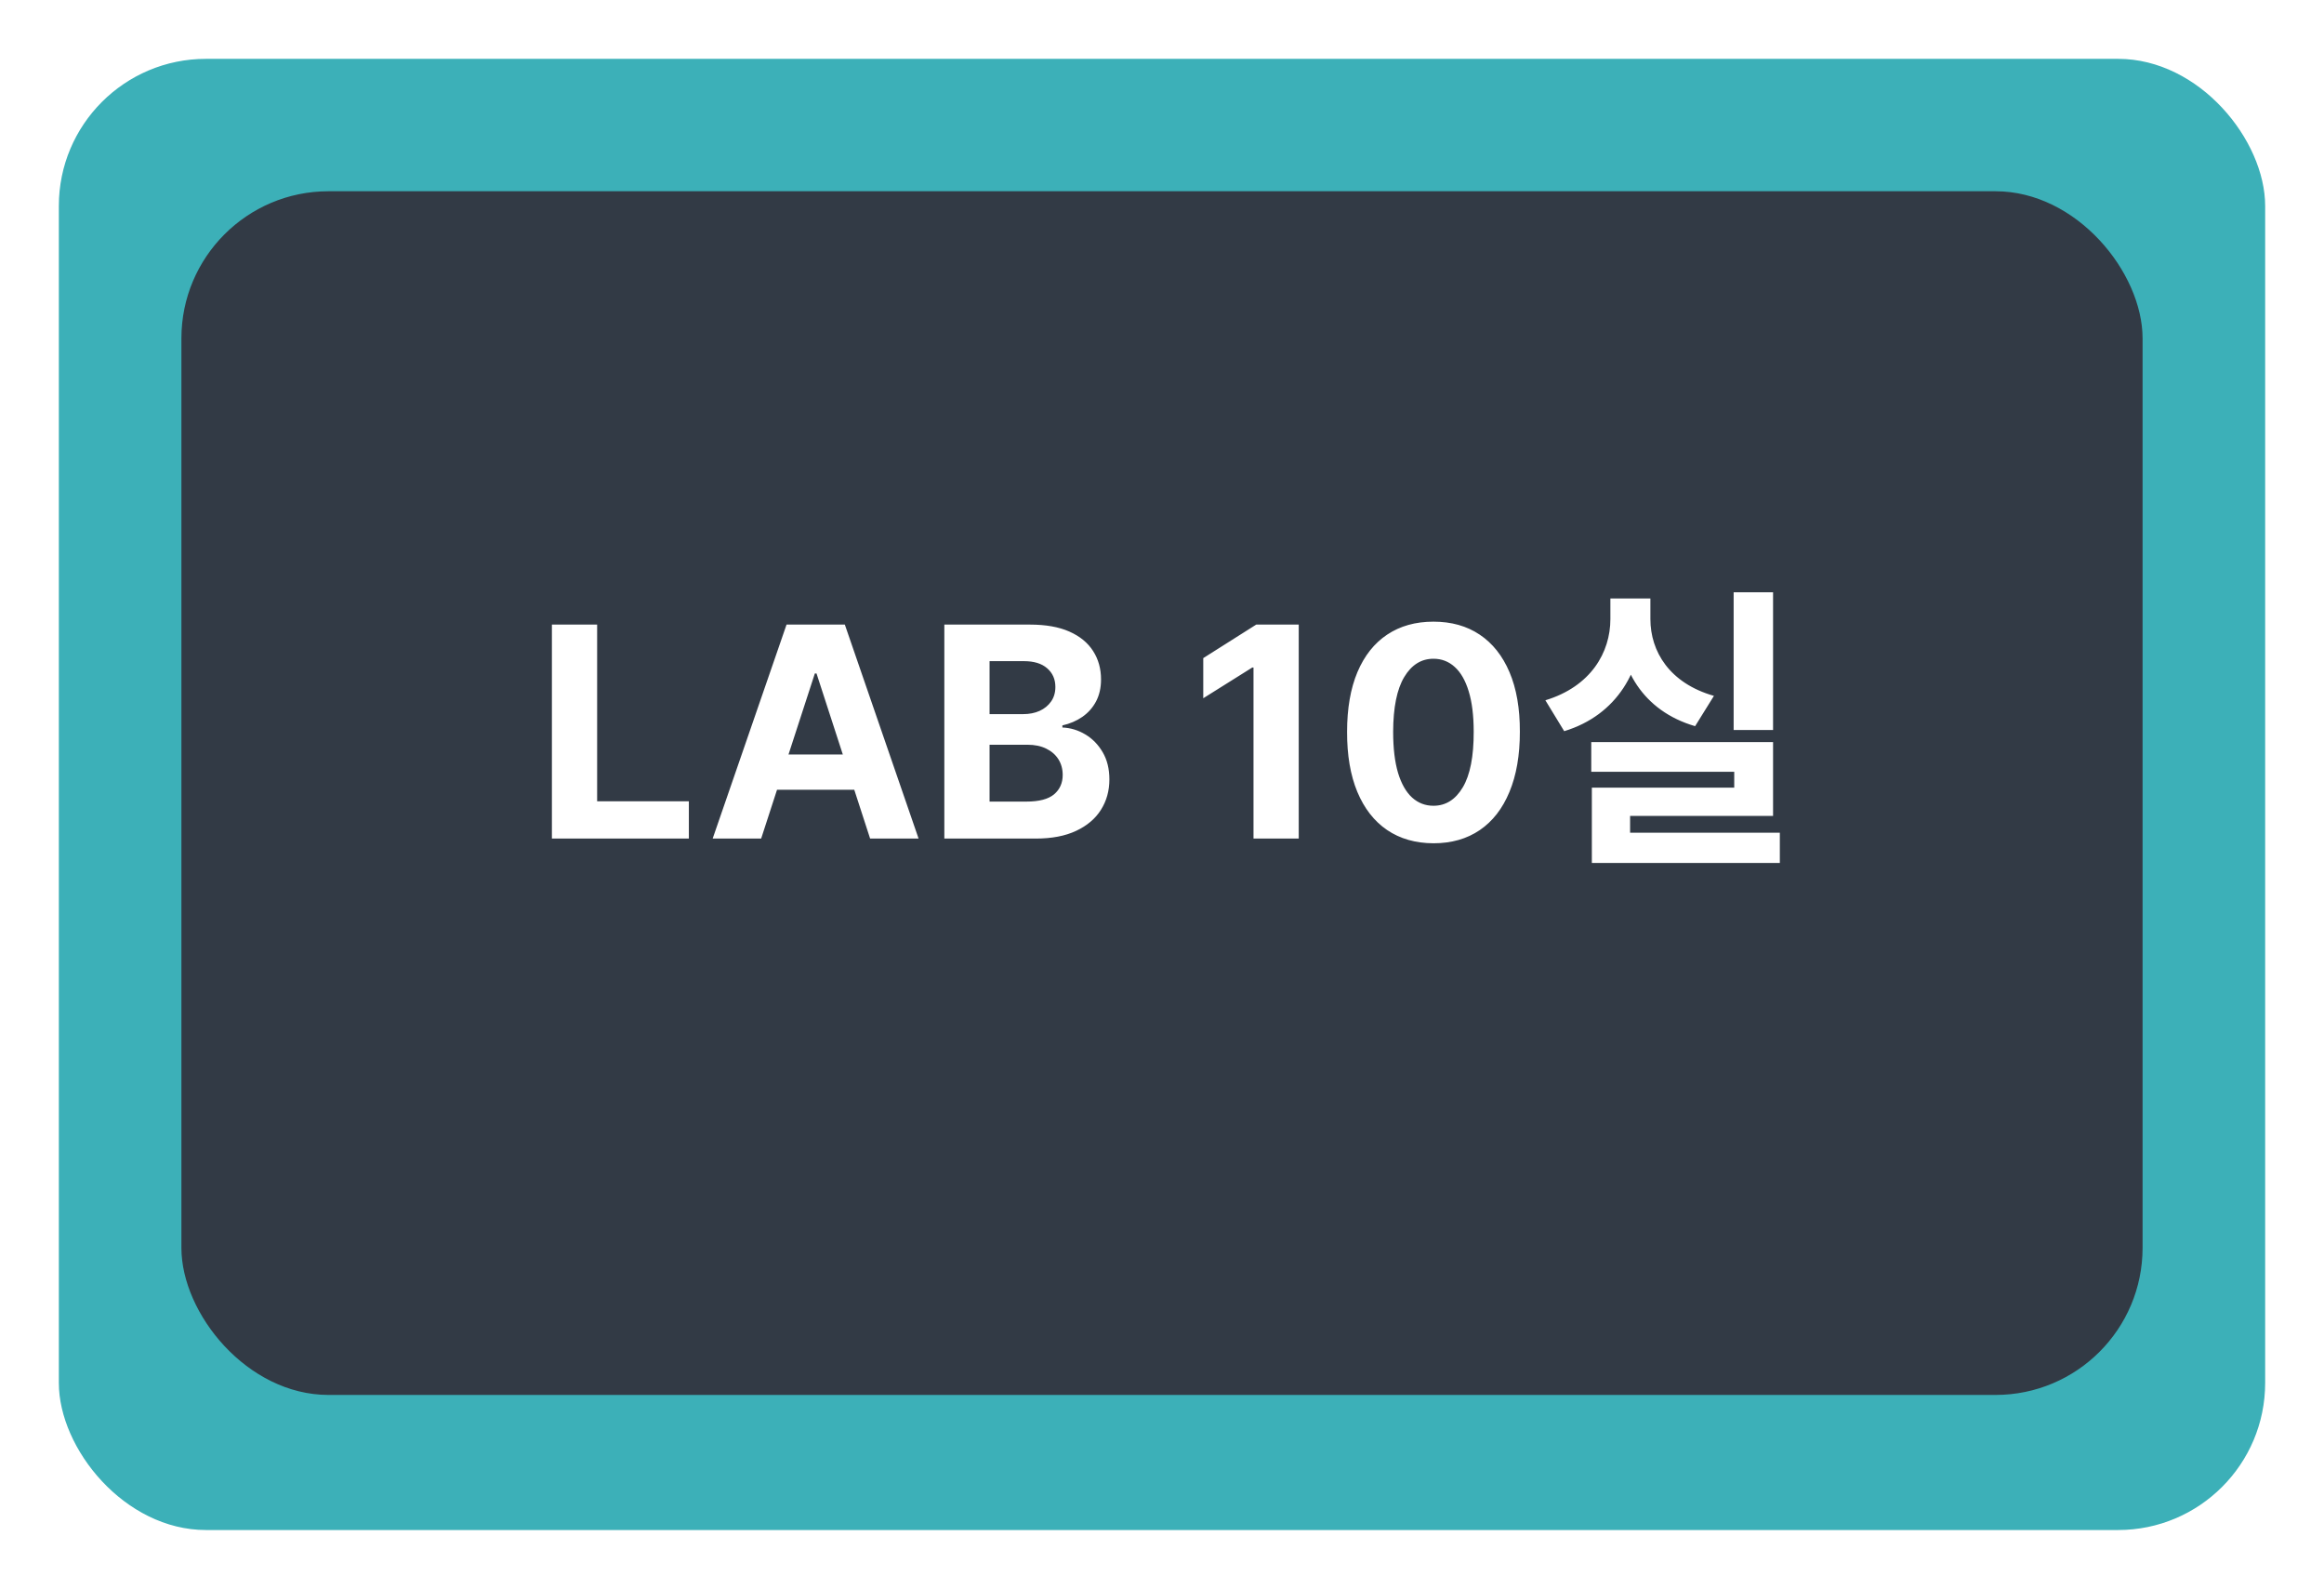 <svg width="158" height="108" viewBox="0 0 158 108" fill="none" xmlns="http://www.w3.org/2000/svg">
<g filter="url(#filter0_d_2926_2889)">
<rect x="4" width="150" height="100" rx="10" fill="#3CB0B8"/>
</g>
<g filter="url(#filter1_i_2926_2889)">
<rect x="12.333" y="9" width="133.333" height="81.818" rx="10" fill="#323A45"/>
</g>
<path d="M37.522 57V42.455H40.597V54.465H46.833V57H37.522ZM51.748 57H48.452L53.474 42.455H57.437L62.451 57H59.156L55.512 45.778H55.398L51.748 57ZM51.542 51.283H59.326V53.683H51.542V51.283ZM64.202 57V42.455H70.026C71.096 42.455 71.988 42.613 72.703 42.93C73.418 43.248 73.956 43.688 74.315 44.251C74.675 44.81 74.855 45.454 74.855 46.183C74.855 46.751 74.742 47.251 74.514 47.682C74.287 48.108 73.974 48.458 73.577 48.733C73.184 49.003 72.734 49.195 72.227 49.308V49.45C72.781 49.474 73.3 49.63 73.783 49.919C74.27 50.208 74.666 50.613 74.969 51.133C75.272 51.65 75.423 52.265 75.423 52.98C75.423 53.752 75.231 54.441 74.848 55.047C74.469 55.648 73.908 56.124 73.165 56.474C72.421 56.825 71.505 57 70.416 57H64.202ZM67.277 54.486H69.784C70.641 54.486 71.266 54.322 71.659 53.996C72.052 53.664 72.249 53.224 72.249 52.675C72.249 52.272 72.151 51.917 71.957 51.609C71.763 51.302 71.486 51.06 71.126 50.885C70.771 50.71 70.347 50.622 69.855 50.622H67.277V54.486ZM67.277 48.541H69.557C69.978 48.541 70.352 48.468 70.679 48.321C71.01 48.169 71.271 47.956 71.46 47.682C71.654 47.407 71.751 47.078 71.751 46.695C71.751 46.169 71.564 45.745 71.19 45.423C70.821 45.101 70.296 44.94 69.614 44.94H67.277V48.541ZM88.296 42.455V57H85.221V45.374H85.136L81.805 47.462V44.734L85.406 42.455H88.296ZM97.456 57.32C96.235 57.315 95.184 57.014 94.303 56.418C93.427 55.821 92.752 54.957 92.279 53.825C91.81 52.694 91.578 51.332 91.583 49.742C91.583 48.155 91.817 46.803 92.286 45.686C92.759 44.569 93.434 43.719 94.31 43.136C95.191 42.549 96.24 42.256 97.456 42.256C98.673 42.256 99.72 42.549 100.596 43.136C101.476 43.724 102.153 44.576 102.627 45.693C103.1 46.806 103.335 48.155 103.33 49.742C103.33 51.337 103.093 52.701 102.62 53.832C102.151 54.964 101.479 55.828 100.603 56.425C99.727 57.021 98.678 57.32 97.456 57.32ZM97.456 54.77C98.29 54.77 98.955 54.351 99.452 53.513C99.949 52.675 100.195 51.418 100.191 49.742C100.191 48.638 100.077 47.72 99.85 46.986C99.627 46.252 99.31 45.7 98.898 45.331C98.491 44.962 98.01 44.777 97.456 44.777C96.628 44.777 95.965 45.191 95.468 46.02C94.971 46.849 94.72 48.089 94.715 49.742C94.715 50.859 94.826 51.792 95.049 52.54C95.276 53.283 95.596 53.842 96.007 54.216C96.419 54.585 96.902 54.77 97.456 54.77ZM117.864 40.26H120.544V49.62H117.864V40.26ZM108.184 50.44H120.544V55.46H110.824V57.32H108.224V53.54H117.904V52.46H108.184V50.44ZM108.224 56.6H121.004V58.66H108.224V56.6ZM109.484 40.68H111.684V42.08C111.684 45.5 109.964 48.6 106.344 49.7L105.064 47.6C108.164 46.66 109.484 44.34 109.484 42.08V40.68ZM110.024 40.68H112.204V42.08C112.204 44.28 113.504 46.44 116.524 47.3L115.244 49.36C111.684 48.32 110.024 45.42 110.024 42.08V40.68Z" fill="white"/>
<defs>
<filter id="filter0_d_2926_2889" x="0" y="0" width="158" height="108" filterUnits="userSpaceOnUse" color-interpolation-filters="sRGB">
<feFlood flood-opacity="0" result="BackgroundImageFix"/>
<feColorMatrix in="SourceAlpha" type="matrix" values="0 0 0 0 0 0 0 0 0 0 0 0 0 0 0 0 0 0 127 0" result="hardAlpha"/>
<feOffset dy="4"/>
<feGaussianBlur stdDeviation="2"/>
<feComposite in2="hardAlpha" operator="out"/>
<feColorMatrix type="matrix" values="0 0 0 0 0 0 0 0 0 0 0 0 0 0 0 0 0 0 0.25 0"/>
<feBlend mode="normal" in2="BackgroundImageFix" result="effect1_dropShadow_2926_2889"/>
<feBlend mode="normal" in="SourceGraphic" in2="effect1_dropShadow_2926_2889" result="shape"/>
</filter>
<filter id="filter1_i_2926_2889" x="12.333" y="9" width="133.333" height="85.818" filterUnits="userSpaceOnUse" color-interpolation-filters="sRGB">
<feFlood flood-opacity="0" result="BackgroundImageFix"/>
<feBlend mode="normal" in="SourceGraphic" in2="BackgroundImageFix" result="shape"/>
<feColorMatrix in="SourceAlpha" type="matrix" values="0 0 0 0 0 0 0 0 0 0 0 0 0 0 0 0 0 0 127 0" result="hardAlpha"/>
<feOffset dy="4"/>
<feGaussianBlur stdDeviation="2"/>
<feComposite in2="hardAlpha" operator="arithmetic" k2="-1" k3="1"/>
<feColorMatrix type="matrix" values="0 0 0 0 0 0 0 0 0 0 0 0 0 0 0 0 0 0 0.25 0"/>
<feBlend mode="normal" in2="shape" result="effect1_innerShadow_2926_2889"/>
</filter>
</defs>
</svg>
